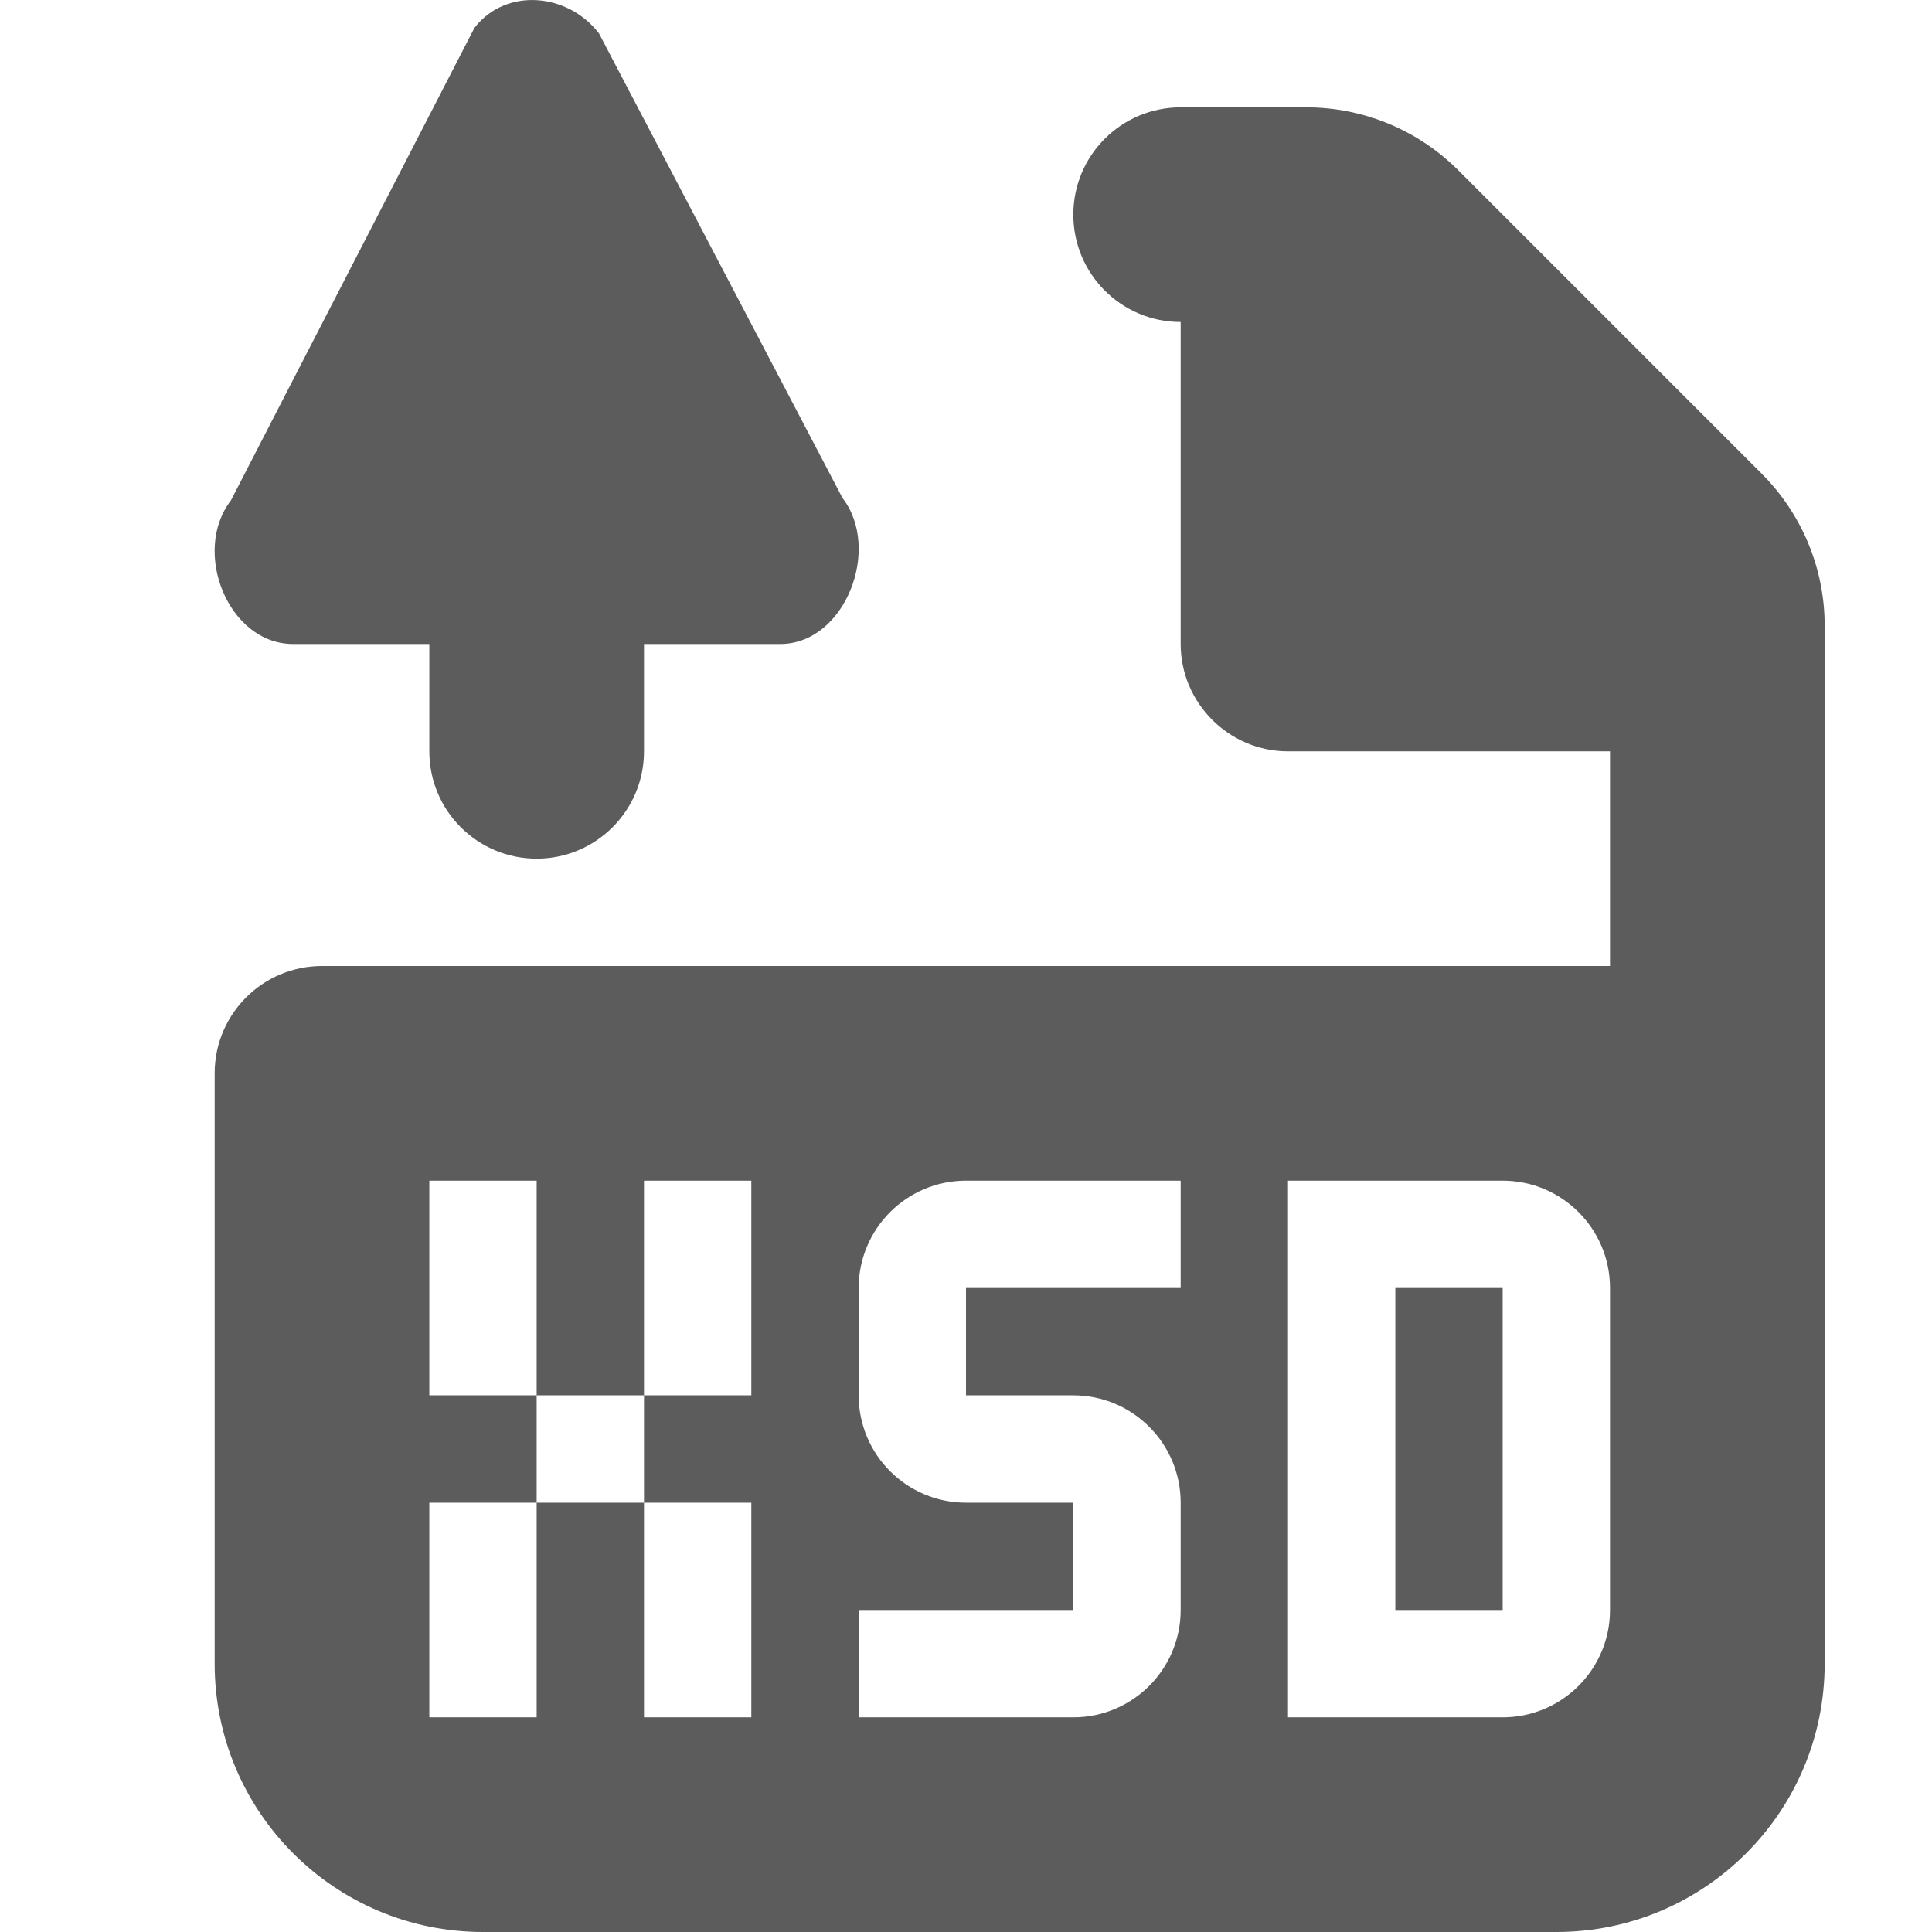 <svg width="18" height="18" viewBox="0 0 18 18" xmlns="http://www.w3.org/2000/svg"><title>export-xsd</title><desc>Created with Sketch.</desc><g fill="#5C5C5C"><path d="M4 6h-1.269c-.605 0-.947-.861-.58-1.337l2.269-4.403c.292-.378.868-.328 1.16.05l2.269 4.329c.367.474.025 1.361-.58 1.361h-1.269v1c0 .553-.448 1-1 1s-1-.447-1-1v-1zM13 15h1v-3h-1zM15 15c0 .552-.448 1-1 1h-2v-5h2c.552 0 1 .448 1 1v3zm-4-3h-2v1h1c.552 0 1 .448 1 1v1c0 .552-.448 1-1 1h-2v-1h2v-1h-1c-.552 0-1-.448-1-1v-1c0-.552.448-1 1-1h2v1zm-4 1h-1v1h1v2h-1v-2h-1v2h-1v-2h1v-1h-1v-2h1v2h1v-2h1v2zm9.414-8.586l-2.828-2.828c-.375-.375-.884-.586-1.415-.586h-1.171c-.552 0-1 .447-1 1 0 .553.448 1 1 1v3c0 .55.45 1 1 1h3v2h-12c-.552 0-1 .447-1 1v5.5c0 1.381 1.119 2.5 2.5 2.5h10c1.381 0 2.5-1.119 2.5-2.5v-9.672c0-.53-.211-1.039-.586-1.414z"/></g></svg>